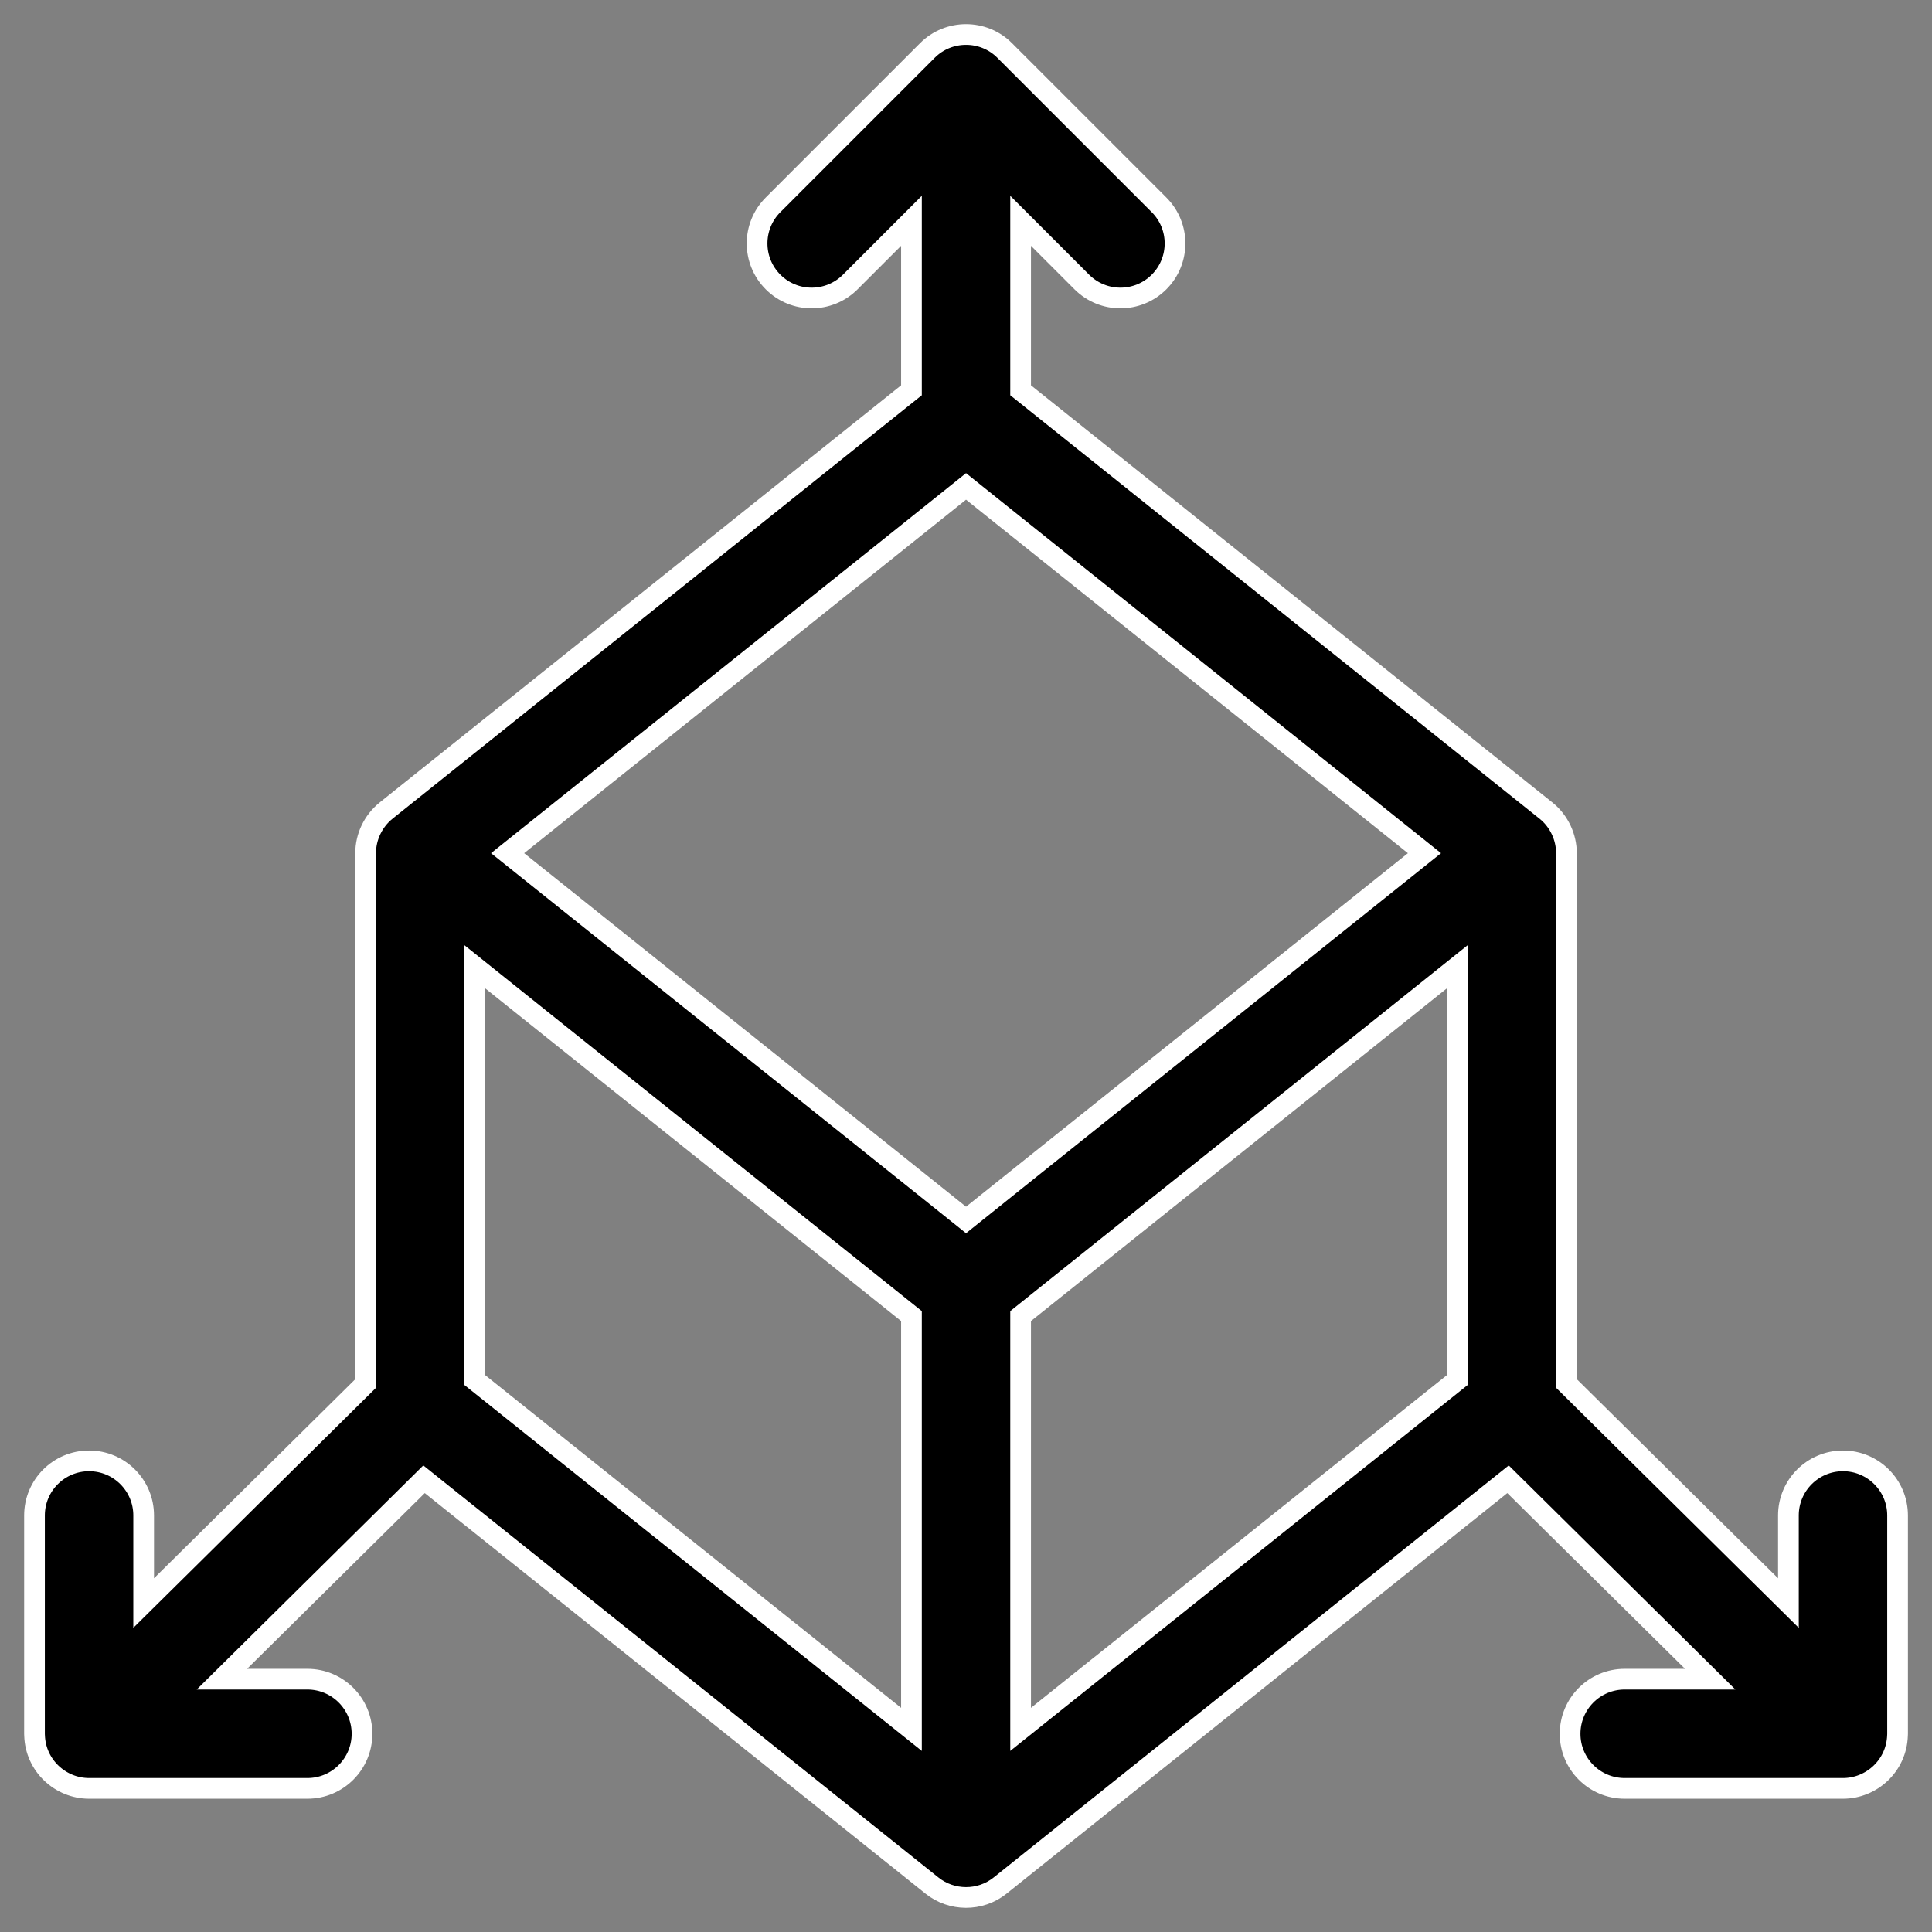 <svg width="56" height="56" viewBox="0 0 56 56" fill="none" xmlns="http://www.w3.org/2000/svg">
<rect x="0" y="0" width="56" height="56" fill="#808080" stroke="none"/>
<path d="M53.42 42.344C52.547 42.344 51.838 43.052 51.838 43.926V46.465L45.404 40.101V24.73C45.404 24.274 45.198 23.809 44.818 23.501C44.815 23.499 44.813 23.497 44.81 23.495L29.583 11.313V6.4L31.357 8.174C31.975 8.792 32.977 8.792 33.595 8.174C34.213 7.556 34.213 6.555 33.595 5.937L29.12 1.462C28.505 0.847 27.499 0.845 26.882 1.462L22.408 5.937C21.79 6.555 21.79 7.556 22.408 8.174C23.025 8.792 24.027 8.792 24.645 8.174L26.419 6.4V11.313L11.192 23.495C11.189 23.497 11.187 23.499 11.185 23.501C10.816 23.8 10.598 24.257 10.598 24.73V40.102L4.164 46.465V43.926C4.164 43.052 3.456 42.344 2.582 42.344C1.708 42.344 1 43.052 1 43.926V50.255C1 50.271 1.002 50.287 1.002 50.303C1.029 51.176 1.75 51.836 2.581 51.837C2.581 51.837 2.582 51.837 2.582 51.837H8.91C9.784 51.837 10.493 51.128 10.493 50.255C10.493 49.381 9.784 48.672 8.91 48.672H6.432L12.291 42.877L27.013 54.654C27.581 55.109 28.406 55.121 28.989 54.654L43.711 42.877L49.571 48.672H47.092C46.218 48.672 45.51 49.381 45.51 50.255C45.51 51.128 46.218 51.837 47.092 51.837H53.42C53.42 51.837 53.421 51.837 53.421 51.837C54.25 51.836 54.973 51.178 55 50.303C55 50.287 55.002 50.271 55.002 50.255V43.926C55.002 43.052 54.294 42.344 53.42 42.344ZM26.419 50.127L13.762 40.002V28.022L26.419 38.147V50.127ZM28.001 35.361L14.713 24.73L28.001 14.099L41.289 24.73L28.001 35.361ZM42.24 40.002L29.583 50.127V38.147L42.24 28.022V40.002Z" fill="black" stroke="white" stroke-width="0.6"/>
</svg>
